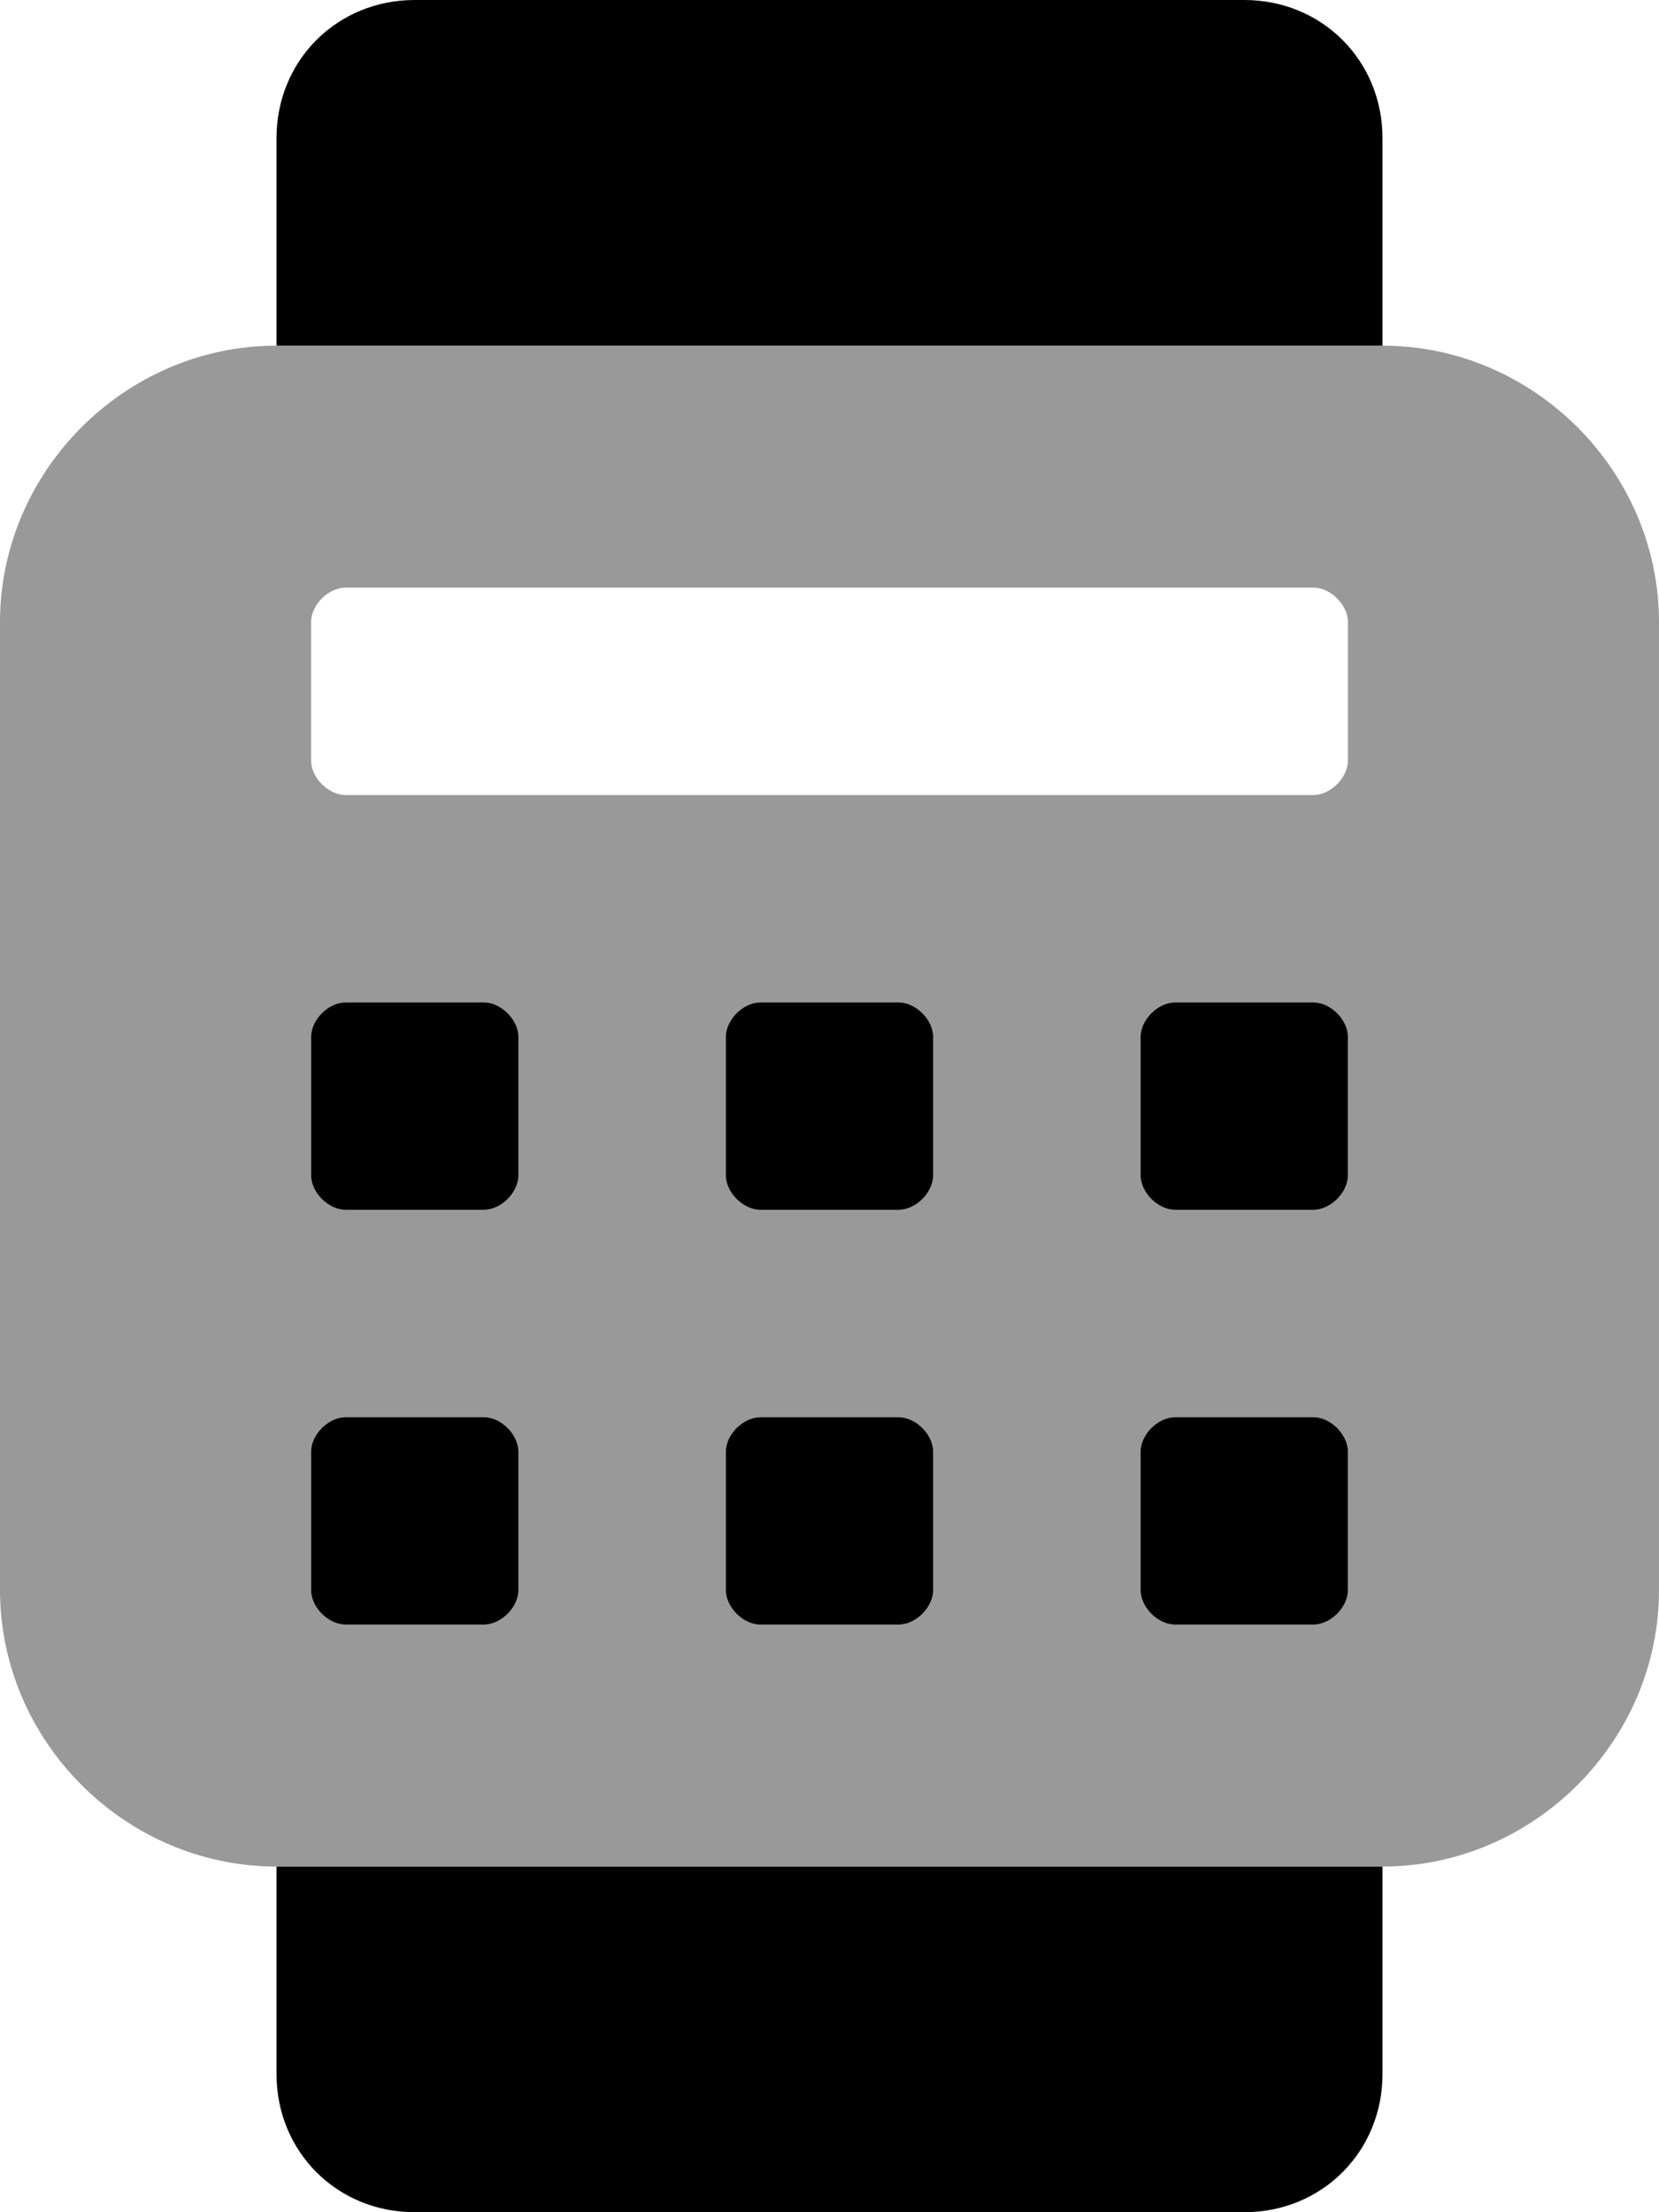 <svg xmlns="http://www.w3.org/2000/svg" viewBox="0 0 384 512"><!-- Font Awesome Pro 6.0.0-alpha1 by @fontawesome - https://fontawesome.com License - https://fontawesome.com/license (Commercial License) --><defs><style>.fa-secondary{opacity:.4}</style></defs><path d="M320 80H64C29 80 0 109 0 144V368C0 403 29 432 64 432H320C355 432 384 403 384 368V144C384 109 355 80 320 80ZM120 368C120 372 116 376 112 376H80C76 376 72 372 72 368V336C72 332 76 328 80 328H112C116 328 120 332 120 336V368ZM120 272C120 276 116 280 112 280H80C76 280 72 276 72 272V240C72 236 76 232 80 232H112C116 232 120 236 120 240V272ZM216 368C216 372 212 376 208 376H176C172 376 168 372 168 368V336C168 332 172 328 176 328H208C212 328 216 332 216 336V368ZM216 272C216 276 212 280 208 280H176C172 280 168 276 168 272V240C168 236 172 232 176 232H208C212 232 216 236 216 240V272ZM312 368C312 372 308 376 304 376H272C268 376 264 372 264 368V336C264 332 268 328 272 328H304C308 328 312 332 312 336V368ZM312 272C312 276 308 280 304 280H272C268 280 264 276 264 272V240C264 236 268 232 272 232H304C308 232 312 236 312 240V272ZM312 176C312 180 308 184 304 184H80C76 184 72 180 72 176V144C72 140 76 136 80 136H304C308 136 312 140 312 144V176Z" class="fa-secondary"/><path d="M168 368C168 372 172 376 176 376H208C212 376 216 372 216 368V336C216 332 212 328 208 328H176C172 328 168 332 168 336V368ZM176 280H208C212 280 216 276 216 272V240C216 236 212 232 208 232H176C172 232 168 236 168 240V272C168 276 172 280 176 280ZM72 368C72 372 76 376 80 376H112C116 376 120 372 120 368V336C120 332 116 328 112 328H80C76 328 72 332 72 336V368ZM80 280H112C116 280 120 276 120 272V240C120 236 116 232 112 232H80C76 232 72 236 72 240V272C72 276 76 280 80 280ZM272 280H304C308 280 312 276 312 272V240C312 236 308 232 304 232H272C268 232 264 236 264 240V272C264 276 268 280 272 280ZM264 368C264 372 268 376 272 376H304C308 376 312 372 312 368V336C312 332 308 328 304 328H272C268 328 264 332 264 336V368ZM64 480C64 498 78 512 96 512H288C306 512 320 498 320 480V432H64V480ZM288 0H96C78 0 64 14 64 32V80H320V32C320 14 306 0 288 0Z" class="fa-primary"/></svg>